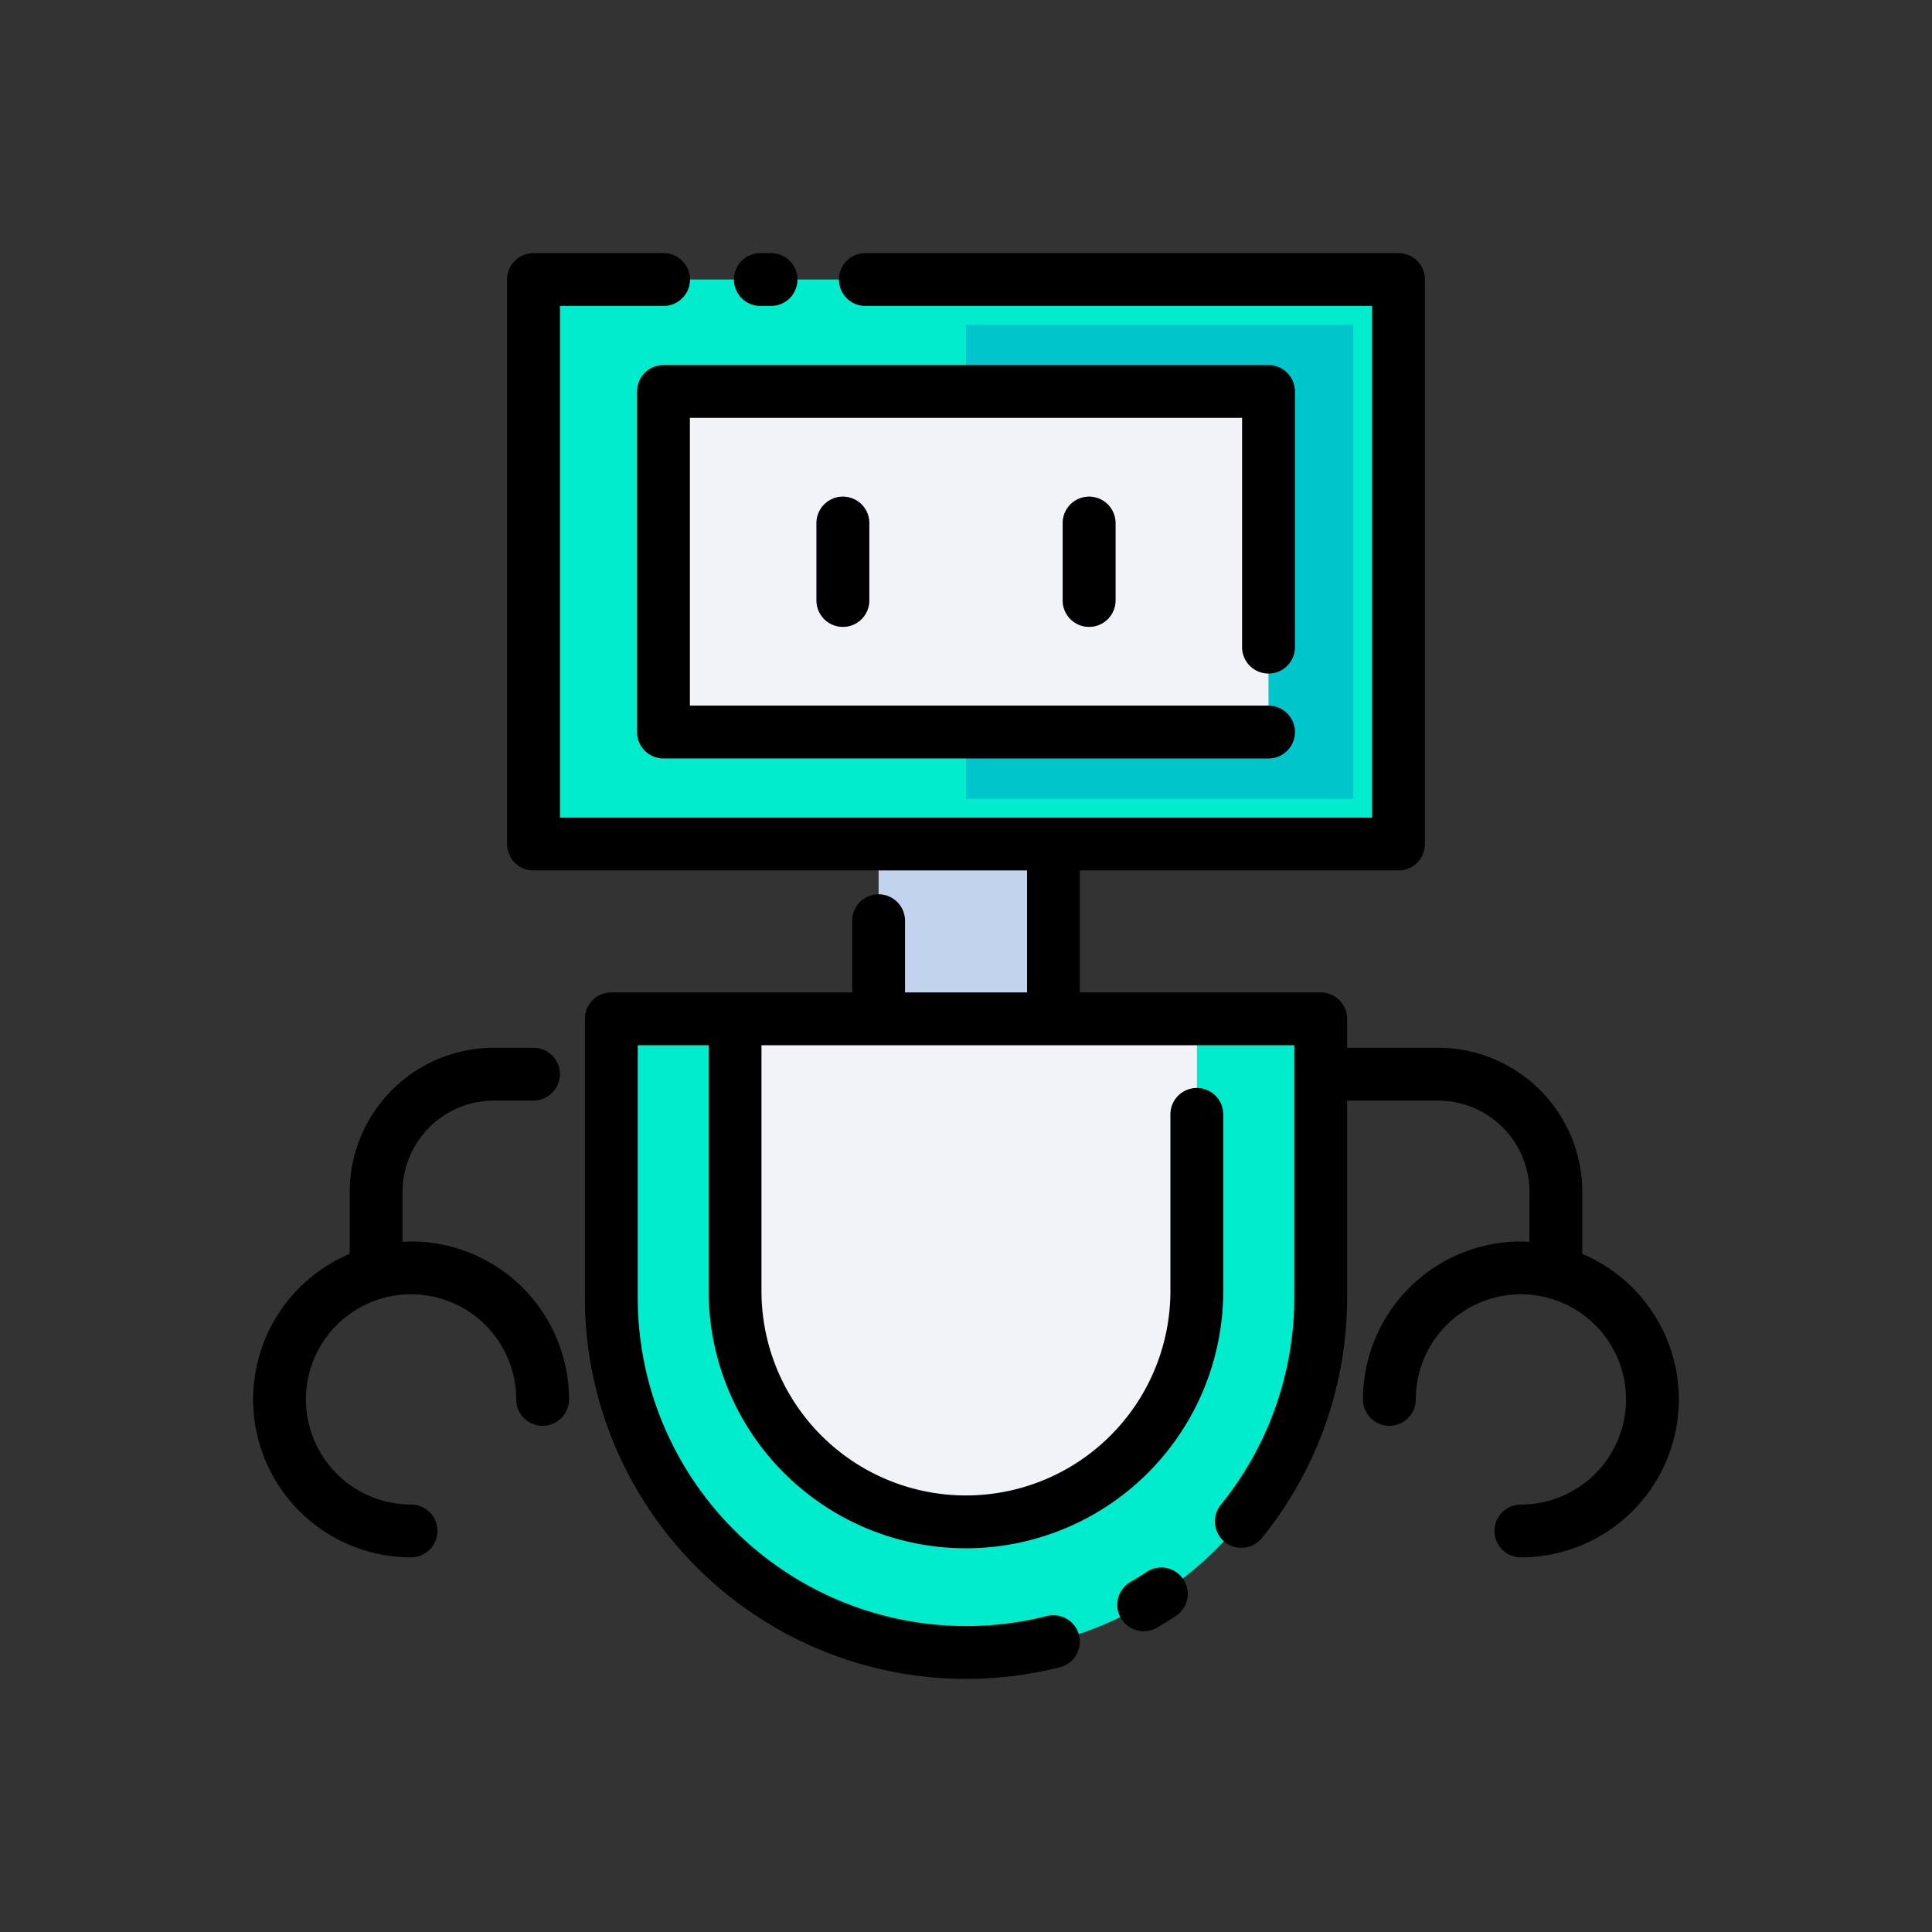<svg height="512" viewBox="0 0 128 128" width="512" xmlns="http://www.w3.org/2000/svg"><rect x="0" y="0" width="128" height="128" fill="#333333" stroke="none"/><g><g><path d="m35.344 18.518h57.311v37.402h-57.311z" fill="#01ebcd"/><path d="m61.127 24.391h31.401v25.655h-31.401z" fill="#00c5ca" transform="matrix(0 1 -1 0 114.046 -39.609)"/><path d="m52.718 17.177h22.565v40.083h-22.565z" fill="#f1f3f8" transform="matrix(0 1 -1 0 101.218 -26.782)"/><path d="m40.5 67.5h47a0 0 0 0 1 0 0v18.482a23.5 23.5 0 0 1 -23.5 23.5 23.5 23.5 0 0 1 -23.5-23.5v-18.482a0 0 0 0 1 0 0z" fill="#01ebcd"/><path d="m58.21 55.919h11.581v11.581h-11.581z" fill="#c1d3ed"/><path d="m48.7 67.5h30.6a0 0 0 0 1 0 0v18.032a15.3 15.3 0 0 1 -15.3 15.3 15.3 15.3 0 0 1 -15.3-15.3v-18.032a0 0 0 0 1 0 0z" fill="#f1f3f8"/><g fill="#b373f0"><path d="m55.844 41.531a1.749 1.749 0 0 1 -1.75-1.75v-5.125a1.75 1.75 0 0 1 3.5 0v5.125a1.749 1.749 0 0 1 -1.75 1.75z"/><path d="m72.156 41.531a1.749 1.749 0 0 1 -1.75-1.75v-5.125a1.75 1.75 0 0 1 3.5 0v5.125a1.749 1.749 0 0 1 -1.75 1.75z"/></g></g><g><path d="m50.375 20.268h.708a1.75 1.75 0 0 0 0-3.5h-.708a1.75 1.75 0 0 0 0 3.5z"/><path d="m84.042 44.625a1.749 1.749 0 0 0 1.75-1.75v-16.939a1.749 1.749 0 0 0 -1.75-1.75h-40.084a1.749 1.749 0 0 0 -1.75 1.75v22.564a1.749 1.749 0 0 0 1.75 1.75h40.084a1.75 1.75 0 0 0 0-3.5h-38.334v-19.064h36.584v15.189a1.749 1.749 0 0 0 1.75 1.75z"/><path d="m75.975 104.142q-.528.35-1.078.668a1.75 1.75 0 0 0 1.754 3.029q.641-.37 1.255-.777a1.75 1.75 0 0 0 -1.931-2.92z"/><path d="m54.094 34.656v5.125a1.75 1.75 0 0 0 3.5 0v-5.125a1.75 1.75 0 0 0 -3.5 0z"/><path d="m70.406 34.656v5.125a1.75 1.75 0 1 0 3.5 0v-5.125a1.75 1.75 0 0 0 -3.5 0z"/><path d="m27.232 82.25c-.19 0-.377.018-.565.029v-3.307a6.062 6.062 0 0 1 6.055-6.055h2.623a1.75 1.75 0 0 0 0-3.5h-2.623a9.565 9.565 0 0 0 -9.555 9.555v4.1a10.465 10.465 0 0 0 4.065 20.107 1.75 1.75 0 0 0 0-3.5 6.965 6.965 0 1 1 6.968-6.965 1.75 1.75 0 0 0 3.5 0 10.476 10.476 0 0 0 -10.468-10.464z"/><path d="m104.833 83.072v-4.1a9.565 9.565 0 0 0 -9.555-9.555h-6.028v-1.917a1.749 1.749 0 0 0 -1.75-1.75h-15.96v-8.081h21.115a1.749 1.749 0 0 0 1.75-1.75v-37.4a1.749 1.749 0 0 0 -1.75-1.75h-35.322a1.75 1.75 0 0 0 0 3.5h33.572v33.9h-53.805v-33.9h6.863a1.75 1.75 0 0 0 0-3.5h-8.618a1.749 1.749 0 0 0 -1.75 1.75v37.4a1.749 1.749 0 0 0 1.75 1.75h32.7v8.081h-8.085v-4.75a1.75 1.75 0 0 0 -3.5 0v4.75h-15.96a1.749 1.749 0 0 0 -1.75 1.75v18.482a25.272 25.272 0 0 0 31.471 24.478 1.75 1.75 0 0 0 -.86-3.393 21.771 21.771 0 0 1 -27.111-21.085v-16.732h4.7v16.281a17.046 17.046 0 0 0 34.092 0v-11.7a1.75 1.75 0 0 0 -3.5 0v11.7a13.546 13.546 0 0 1 -27.092 0v-16.281h35.3v16.732a21.787 21.787 0 0 1 -4.888 13.739 1.751 1.751 0 0 0 2.713 2.213 25.314 25.314 0 0 0 5.675-15.952v-13.065h6.028a6.062 6.062 0 0 1 6.055 6.055v3.307c-.188-.011-.375-.029-.565-.029a10.476 10.476 0 0 0 -10.468 10.464 1.75 1.75 0 0 0 3.5 0 6.964 6.964 0 1 1 6.964 6.965 1.75 1.75 0 0 0 0 3.5 10.465 10.465 0 0 0 4.065-20.107z"/></g></g></svg>